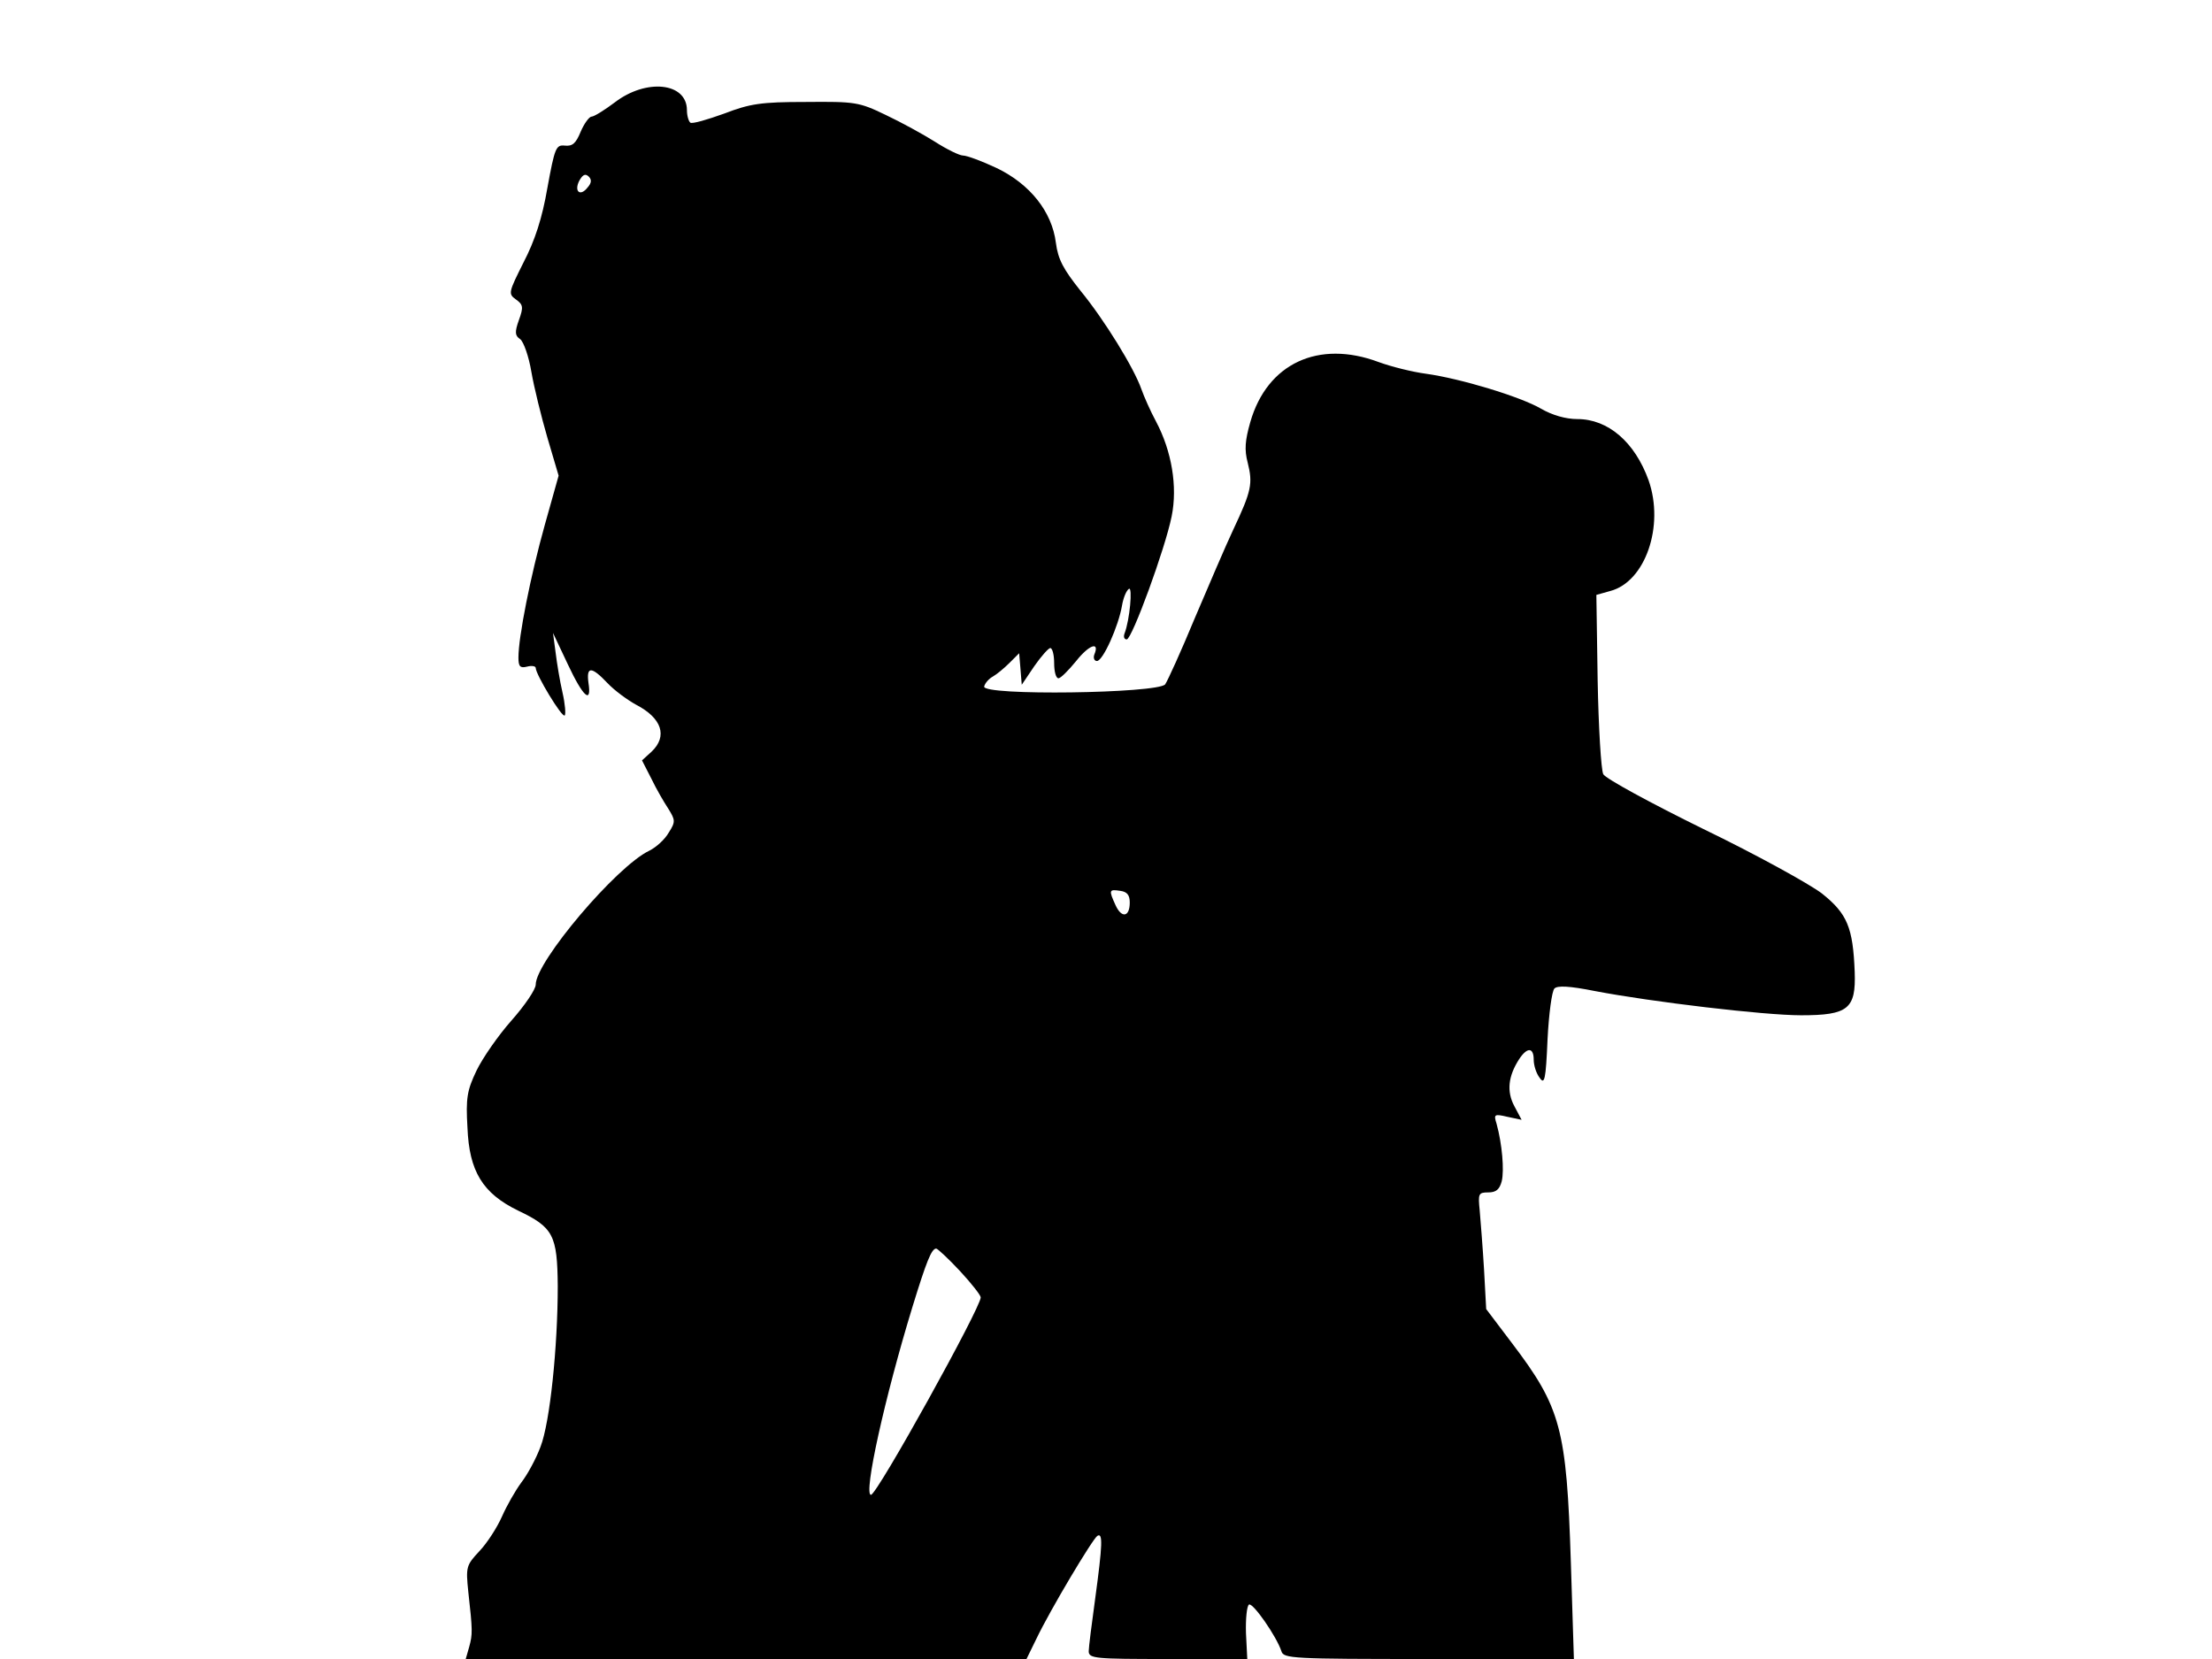 <svg xmlns="http://www.w3.org/2000/svg" width="682.667" height="512" version="1.0" viewBox="0 0 512 384"><path d="M142.3 23.7c-2.4 1.8-4.8 3.3-5.4 3.3-.5 0-1.7 1.6-2.5 3.5-1.1 2.7-1.9 3.4-3.7 3.2-2-.2-2.3.5-4 9.8-1.2 7-2.9 12.2-5.5 17.2-3.5 7-3.6 7.3-1.8 8.6 1.7 1.2 1.8 1.8.7 4.8-1 2.8-.9 3.6.3 4.4.8.6 2 4 2.6 7.6.6 3.5 2.3 10.4 3.7 15.2l2.6 8.8-3.2 11.4c-3.3 11.8-6.1 25.9-6.1 30.7 0 2.1.4 2.5 2 2.1 1.1-.3 2-.1 2 .3 0 1.5 6.1 11.6 6.7 11 .3-.2.1-2.7-.5-5.3s-1.3-6.8-1.6-9.3l-.6-4.5 3.4 7.2c3.6 7.7 5.6 9.4 4.8 4.3-.5-3.8.7-3.8 4.4.1 1.6 1.7 4.6 3.9 6.6 5 6 3.1 7.4 7.3 3.6 10.9l-2.2 2 2.2 4.3c1.1 2.3 2.9 5.4 3.9 6.9 1.6 2.6 1.7 3 .1 5.5-.9 1.6-2.9 3.4-4.5 4.2-7.6 3.6-26.3 25.7-26.3 31 0 1.1-2.5 4.8-5.6 8.3s-6.7 8.7-8.1 11.6c-2.2 4.6-2.5 6.4-2.1 13.2.4 10.1 3.5 15.2 11.7 19.2 8.2 3.9 9.1 5.7 9.2 17.5 0 14-1.8 31.6-4 37.2-1 2.7-3 6.4-4.4 8.2-1.4 1.9-3.4 5.4-4.5 7.9s-3.4 6.1-5.2 8c-3.1 3.3-3.2 3.7-2.6 9.5 1 8.9 1 9.8.2 12.7l-.8 2.8h129.8l2.3-4.7c3.2-6.7 13-23.1 14.1-23.8 1.3-.8 1.2 2-.5 14.5-.8 5.8-1.5 11.3-1.5 12.2 0 1.7 1.5 1.8 18.3 1.8h18.4l-.3-6c-.1-3.3.2-6.3.7-6.6.9-.5 6.4 7.4 7.5 10.8.5 1.7 2.5 1.8 34.1 1.8h33.6l-.7-22.3c-1-31.1-2.3-35.9-13.7-50.9L344 303l-.5-9.2c-.3-5.1-.8-11.2-1-13.6-.4-3.9-.3-4.2 2-4.2 1.8 0 2.6-.7 3.1-2.6.6-2.5.1-8.6-1.2-13.3-.7-2.2-.5-2.3 2.5-1.6l3.3.7-1.7-3.2c-1.8-3.4-1.4-6.9 1.1-10.8 1.9-2.9 3.4-2.8 3.4.1 0 1.3.6 3.2 1.4 4.2 1.1 1.6 1.4.5 1.8-8.9.3-5.9 1-11.2 1.6-11.8.7-.7 3.4-.6 9.4.6 13.1 2.5 39.1 5.6 47.7 5.6 10.9 0 12.7-1.5 12.4-10-.4-10.3-1.7-13.5-7.6-18.2-2.9-2.2-15.2-9-27.4-14.9-12.2-6-22.7-11.7-23.2-12.7s-1.1-10.8-1.3-21.7l-.3-19.8 3.2-.9c8.1-2.1 12.6-15 8.9-25.6-3.2-8.9-9.4-14.2-16.5-14.2-2.7 0-5.8-.9-8.4-2.4-4.8-2.8-18.7-7-26.7-8.1-3-.4-7.9-1.6-10.9-2.7-13.9-5.2-25.8.3-29.7 13.9-1.2 4.2-1.4 6.4-.6 9.4 1.2 4.8.9 6.5-3.3 15.4-1.8 3.8-5.8 13.2-9 20.7-3.1 7.5-6.2 14.3-6.8 15.2-1.7 2.1-42.4 2.7-41.9.5.2-.8 1.1-1.8 2-2.3s2.6-1.9 3.9-3.2l2.2-2.2.3 3.6.3 3.7 2.9-4.3c1.6-2.3 3.3-4.2 3.7-4.2.5 0 .9 1.6.9 3.5s.4 3.5 1 3.5c.5 0 2.3-1.8 4.1-4 3-3.8 5.5-4.6 4.2-1.5-.3.8 0 1.5.6 1.5 1.4 0 5-8.1 5.8-12.8.3-1.8 1-3.5 1.6-3.9.9-.6.2 7.2-1 10.3-.3.8-.1 1.4.5 1.4 1.2 0 8.9-21 10.4-28.5 1.4-6.9 0-15.1-3.6-21.9-1.3-2.4-2.8-5.8-3.4-7.5-1.7-4.9-8.6-16.1-14.1-22.8-3.9-4.9-5.2-7.2-5.7-11.1-.9-7.2-6-13.6-13.7-17.3-3.4-1.6-6.9-2.9-7.8-2.9-.8 0-3.7-1.4-6.5-3.2-2.7-1.7-7.8-4.5-11.4-6.2-6.2-3-7.1-3.1-18.5-3-10.4 0-12.9.4-18.9 2.7-3.9 1.4-7.3 2.4-7.8 2.1-.4-.3-.8-1.6-.8-2.9 0-6.4-9.4-7.4-16.7-1.8M136 43.4c-1.7 2.2-3.2.9-1.9-1.6.8-1.4 1.4-1.7 2.2-.9.7.7.6 1.5-.3 2.5m125.5 165.5c0 3.4-1.9 3.7-3.3.6-1.6-3.5-1.5-3.7 1.1-3.3 1.6.2 2.2 1 2.2 2.7m-39.3 85.3c2.6 2.8 4.8 5.6 4.8 6.1 0 2.4-24 45.7-25.4 45.7-1.8 0 3.2-22.6 9.6-43.5 3.2-10.4 4.4-13.5 5.5-13.5.3 0 2.8 2.3 5.5 5.2"/></svg>